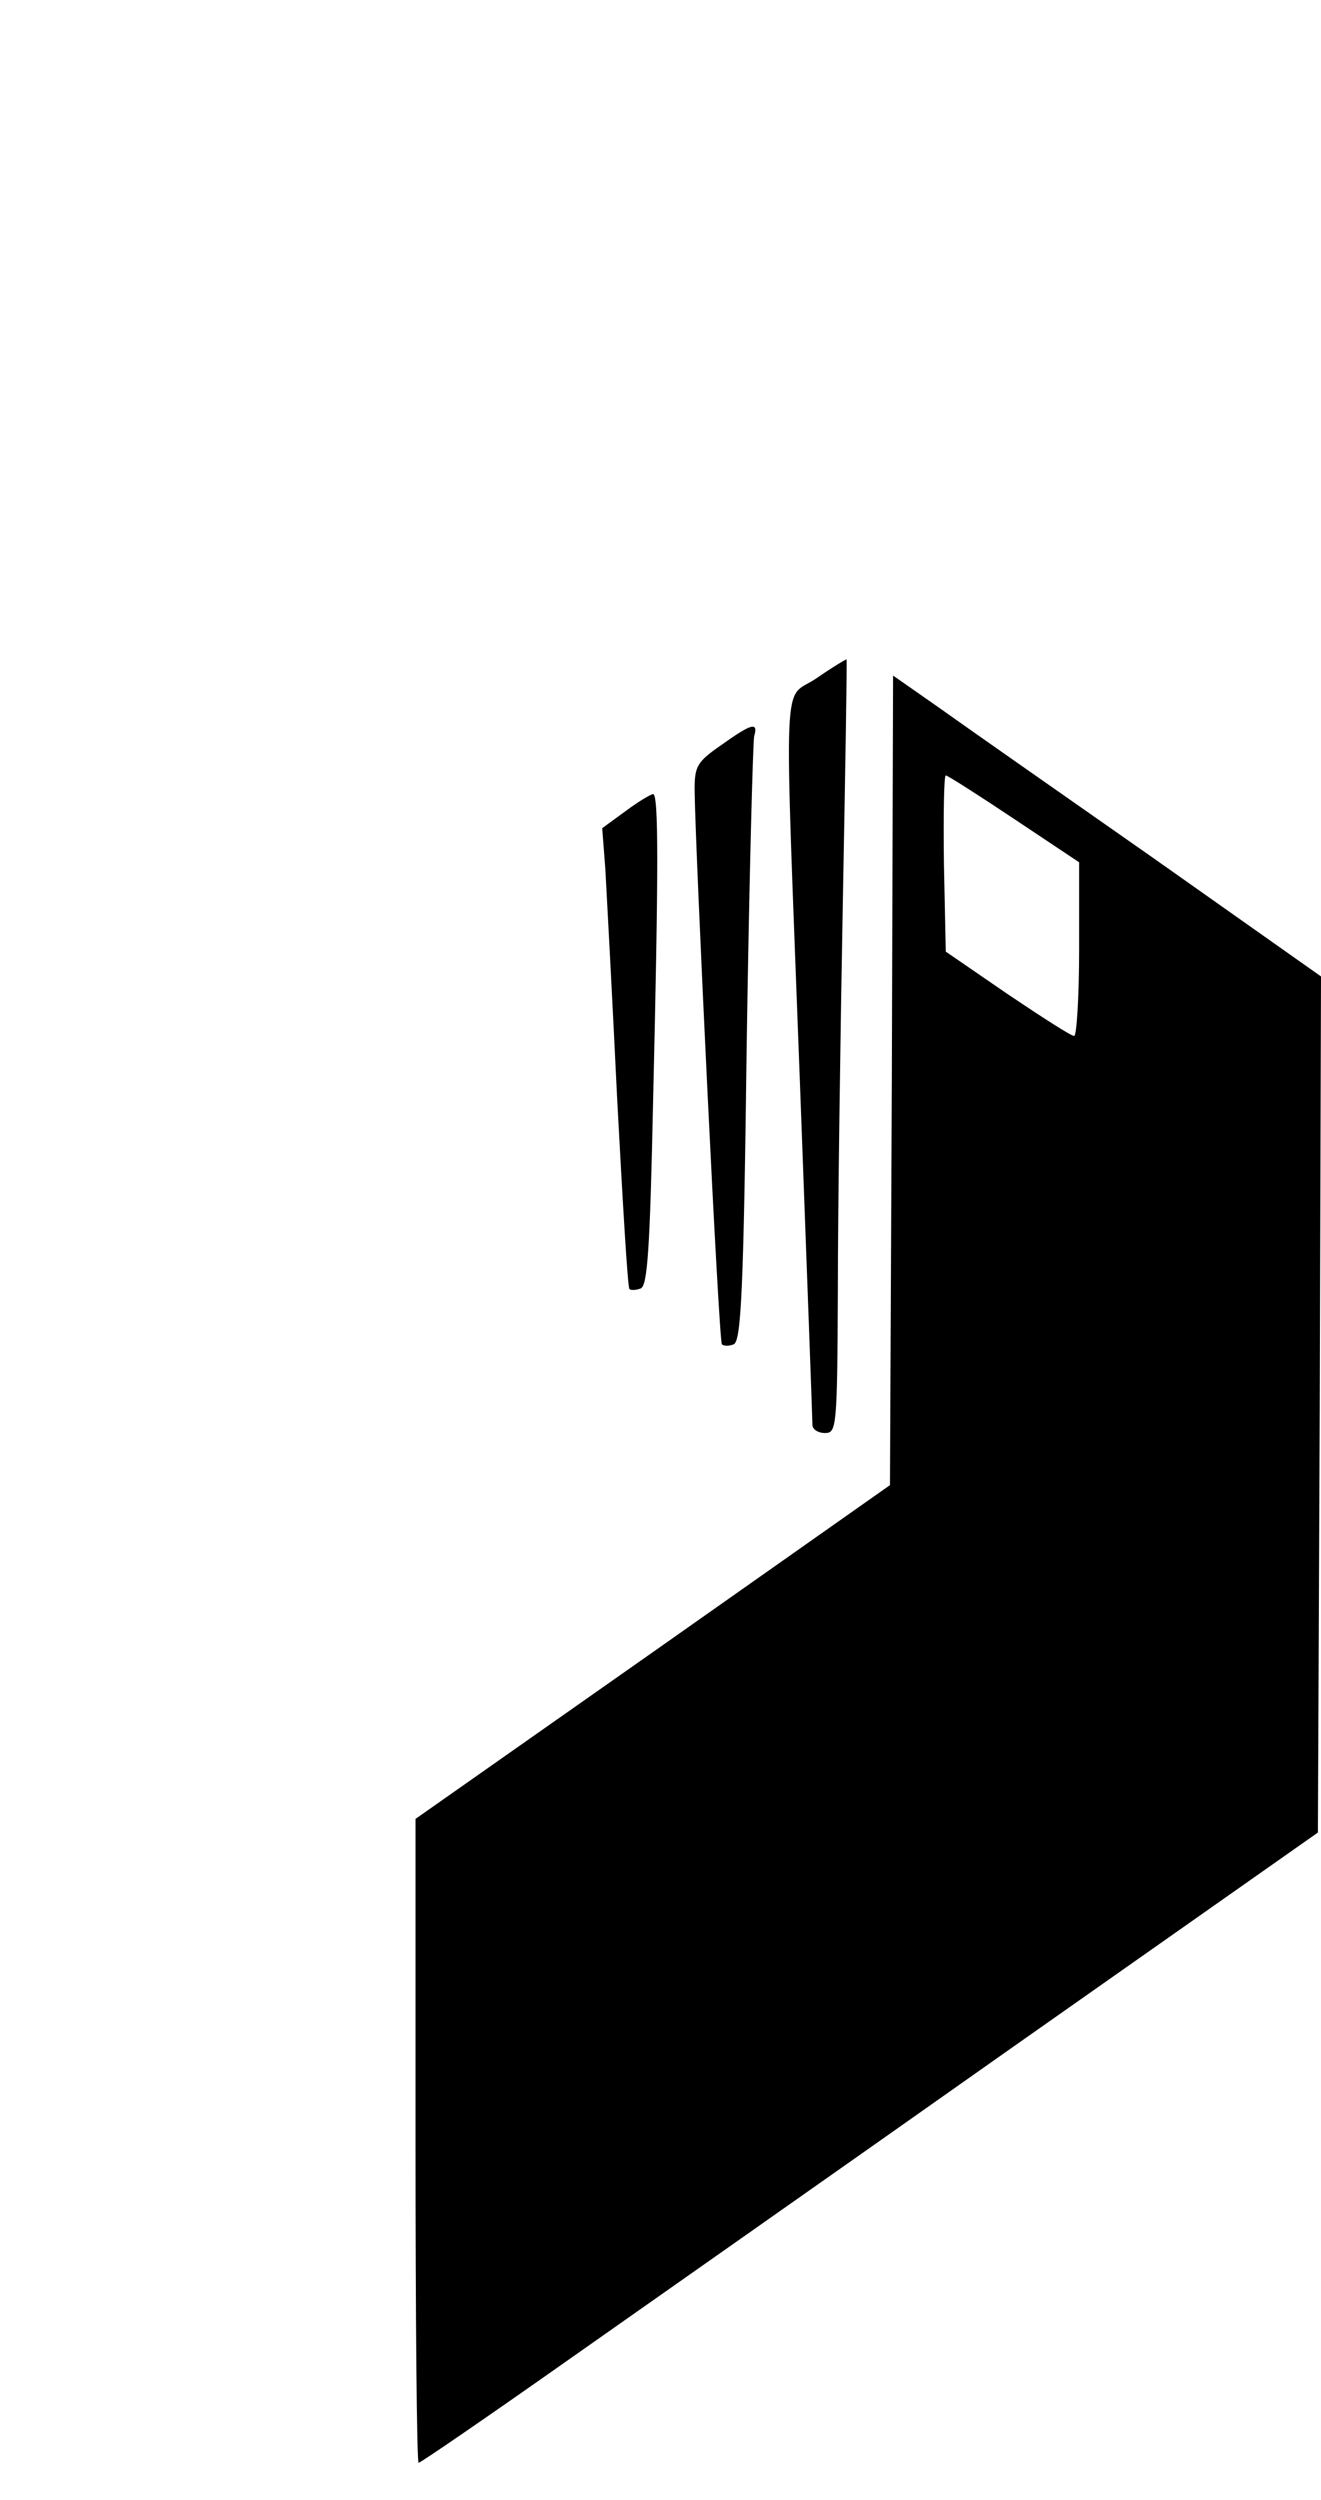<?xml version="1.0" standalone="no"?>
<!DOCTYPE svg PUBLIC "-//W3C//DTD SVG 20010904//EN"
 "http://www.w3.org/TR/2001/REC-SVG-20010904/DTD/svg10.dtd">
<svg version="1.0" xmlns="http://www.w3.org/2000/svg"
 width="213pt" height="403pt" viewBox="0 0 213 403"
 preserveAspectRatio="xMidYMid meet">

<g transform="translate(0,403) scale(0.1,-0.1)"
fill="#000000" stroke="none">
<path d="M1317 2937 c-56 -39 -53 40 -27 -657 11 -294 20 -541 20 -547 0 -7 9
-13 20 -13 19 0 20 7 21 233 0 127 4 408 8 622 4 215 7 391 6 392 0 1 -22 -12
-48 -30z"/>
<path d="M1438 2288 l-3 -652 -382 -269 -383 -269 0 -519 c0 -285 2 -519 5
-519 3 0 108 72 233 160 125 88 450 316 722 508 l495 348 3 690 2 690 -272
192 c-150 105 -306 214 -345 242 l-73 51 -2 -653z m197 422 l105 -70 0 -140
c0 -77 -4 -140 -8 -140 -5 0 -53 31 -108 68 l-99 68 -3 142 c-1 78 0 142 3
142 3 0 53 -32 110 -70z"/>
<path d="M1163 2829 c-39 -27 -43 -34 -43 -72 1 -97 39 -890 44 -894 3 -3 12
-3 19 0 12 5 16 85 21 484 4 263 10 486 12 496 7 24 -4 21 -53 -14z"/>
<path d="M1008 2722 l-37 -27 5 -65 c2 -36 11 -202 19 -369 9 -168 17 -307 20
-309 2 -2 10 -2 18 1 11 4 15 63 20 299 9 380 9 498 0 498 -5 -1 -25 -13 -45
-28z"/>
</g>
</svg>
